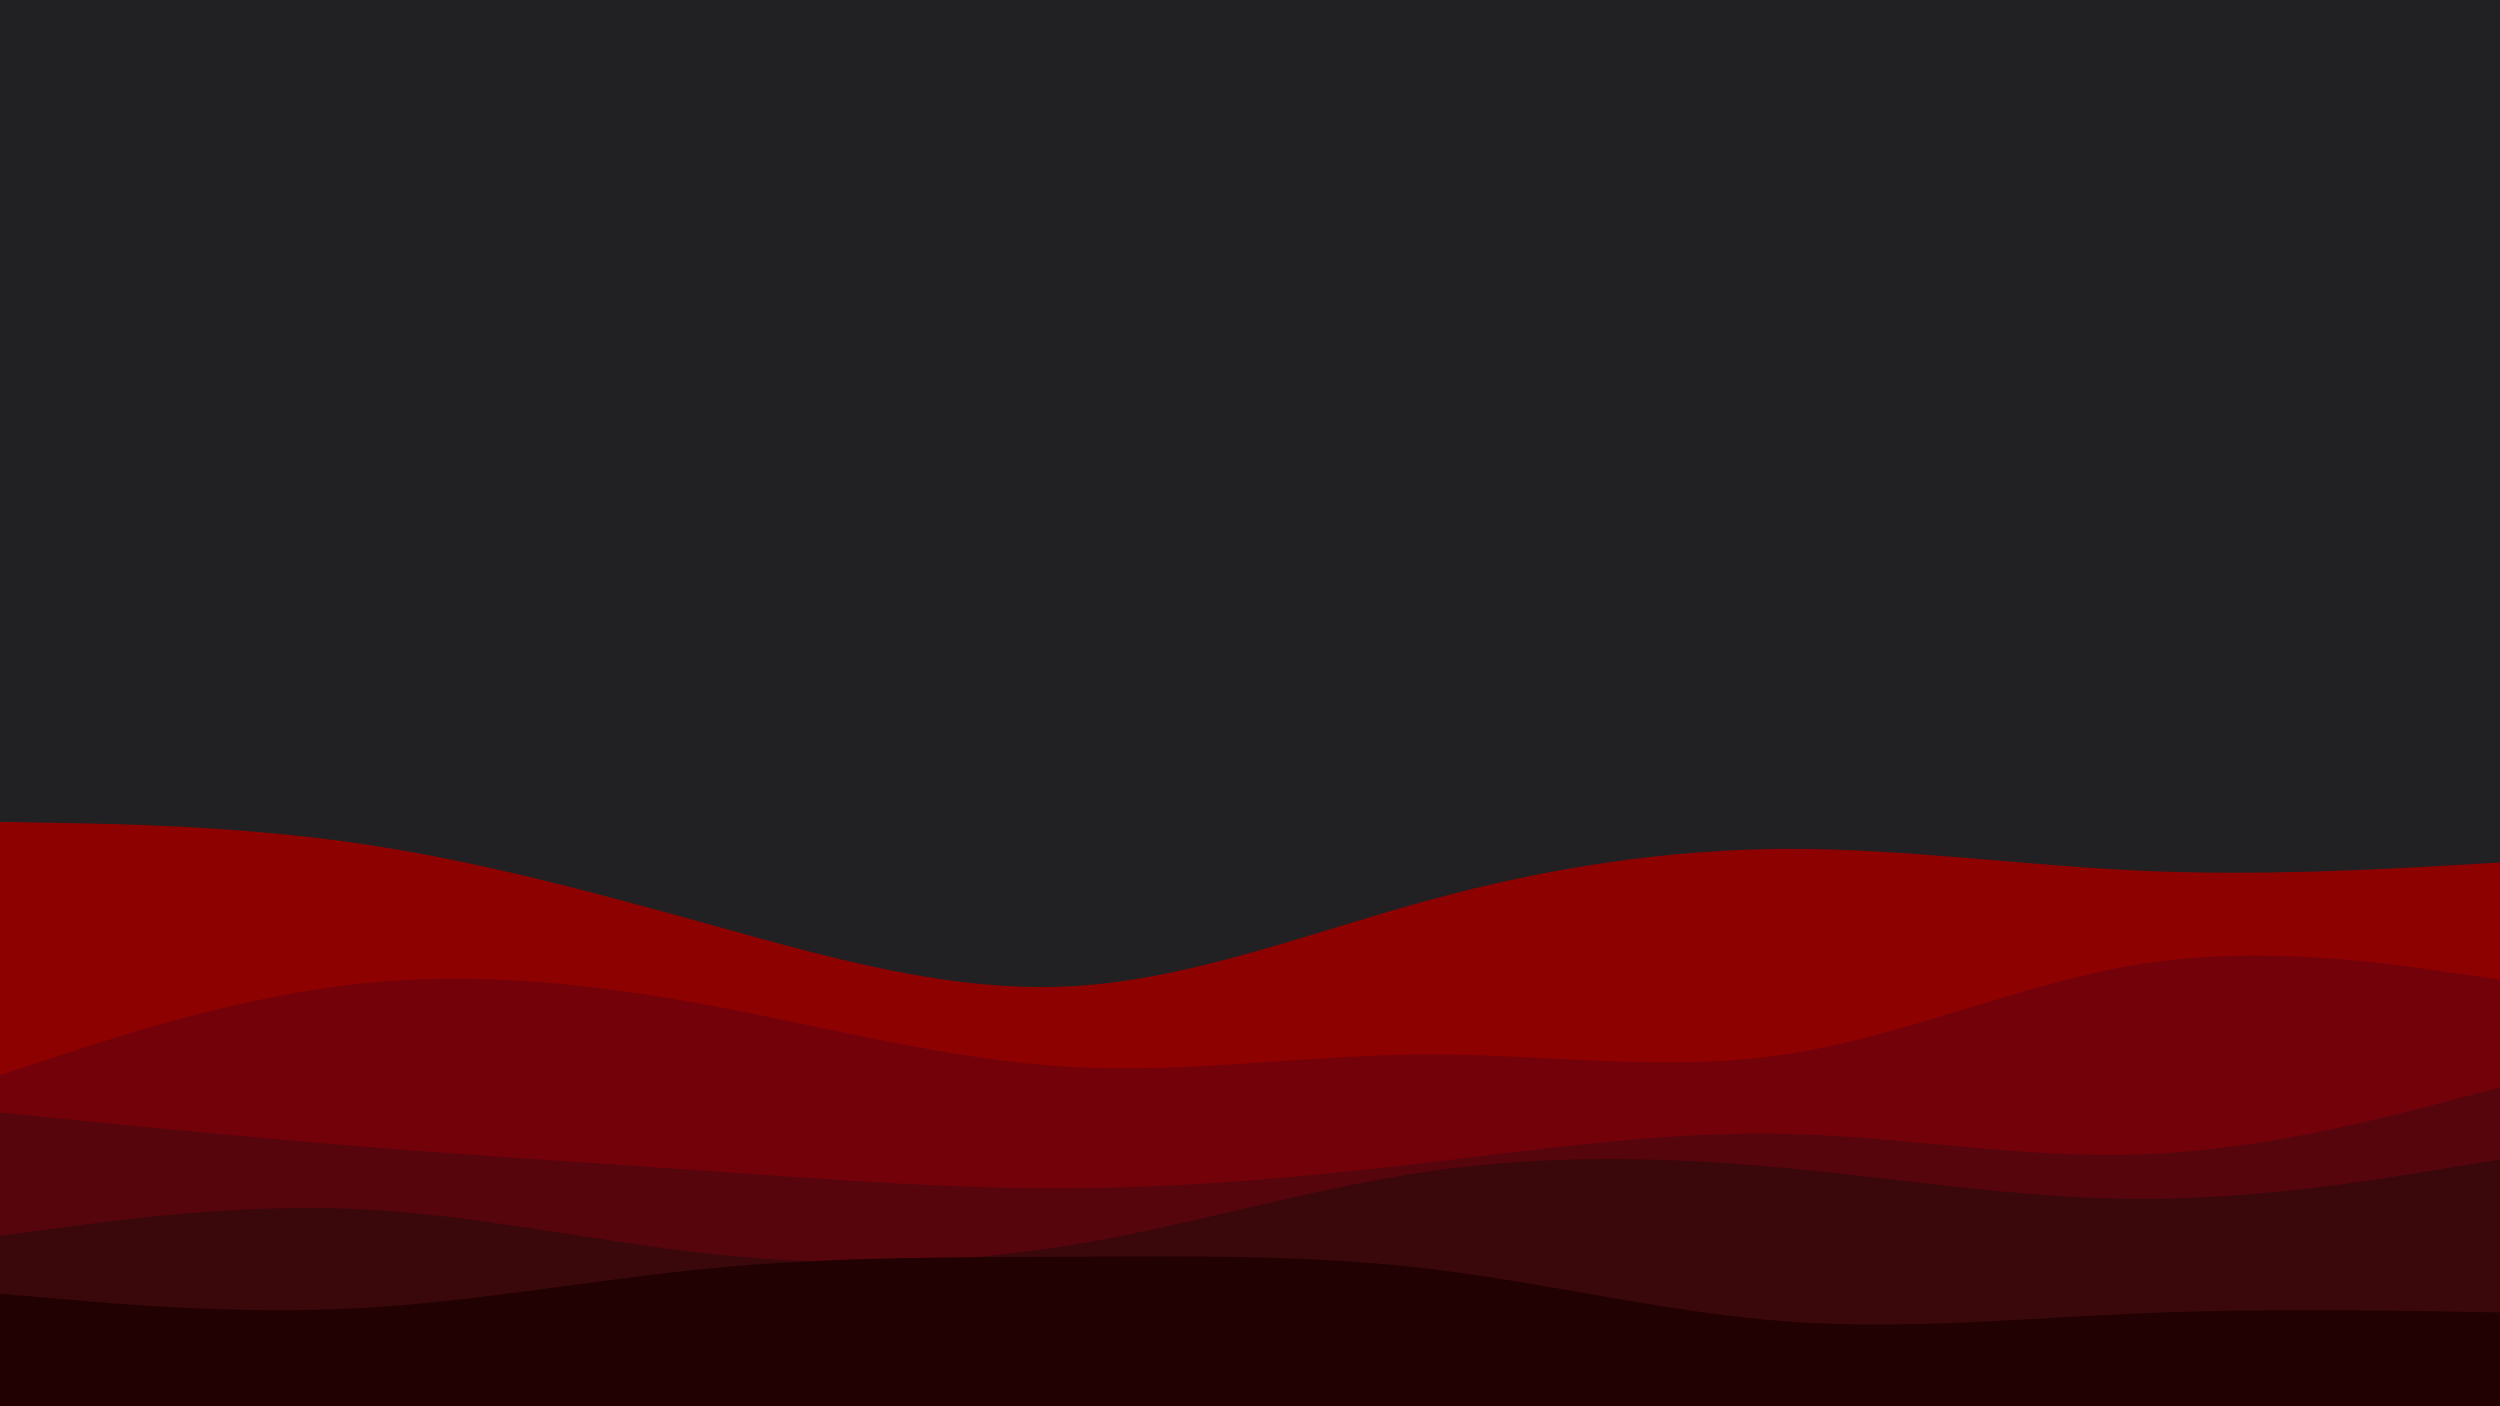 <svg id="visual" viewBox="0 0 1600 900" width="1600" height="900" xmlns="http://www.w3.org/2000/svg" xmlns:xlink="http://www.w3.org/1999/xlink" version="1.1"><rect x="0" y="0" width="1600" height="900" fill="#212123"></rect><path d="M0 526L38.2 526.7C76.3 527.3 152.7 528.7 228.8 539.7C305 550.7 381 571.3 457.2 592.5C533.3 613.7 609.7 635.3 685.8 631.2C762 627 838 597 914.2 576.2C990.3 555.3 1066.7 543.7 1142.8 543.3C1219 543 1295 554 1371.2 557.3C1447.3 560.7 1523.7 556.3 1561.8 554.2L1600 552L1600 901L1561.8 901C1523.7 901 1447.3 901 1371.2 901C1295 901 1219 901 1142.8 901C1066.7 901 990.3 901 914.2 901C838 901 762 901 685.8 901C609.7 901 533.3 901 457.2 901C381 901 305 901 228.8 901C152.7 901 76.3 901 38.2 901L0 901Z" fill="#8e0101"></path><path d="M0 688L38.2 675.5C76.3 663 152.7 638 228.8 629.7C305 621.3 381 629.7 457.2 644C533.3 658.3 609.7 678.7 685.8 682.8C762 687 838 675 914.2 674.8C990.3 674.7 1066.7 686.3 1142.8 674.8C1219 663.3 1295 628.7 1371.2 616.8C1447.3 605 1523.7 616 1561.8 621.5L1600 627L1600 901L1561.8 901C1523.7 901 1447.3 901 1371.2 901C1295 901 1219 901 1142.8 901C1066.7 901 990.3 901 914.2 901C838 901 762 901 685.8 901C609.7 901 533.3 901 457.2 901C381 901 305 901 228.8 901C152.7 901 76.3 901 38.2 901L0 901Z" fill="#72010a"></path><path d="M0 712L38.2 715.8C76.3 719.7 152.7 727.3 228.8 733.5C305 739.7 381 744.3 457.2 749.7C533.3 755 609.7 761 685.8 760.5C762 760 838 753 914.2 744C990.3 735 1066.7 724 1142.8 725.7C1219 727.3 1295 741.7 1371.2 738.8C1447.3 736 1523.7 716 1561.8 706L1600 696L1600 901L1561.8 901C1523.7 901 1447.3 901 1371.2 901C1295 901 1219 901 1142.8 901C1066.7 901 990.3 901 914.2 901C838 901 762 901 685.8 901C609.7 901 533.3 901 457.2 901C381 901 305 901 228.8 901C152.7 901 76.3 901 38.2 901L0 901Z" fill="#56050d"></path><path d="M0 791L38.2 785.8C76.3 780.7 152.7 770.3 228.8 773.8C305 777.3 381 794.7 457.2 802.7C533.3 810.7 609.7 809.3 685.8 796.8C762 784.3 838 760.7 914.2 749.7C990.3 738.7 1066.7 740.3 1142.8 747.5C1219 754.7 1295 767.3 1371.2 767.3C1447.3 767.3 1523.7 754.7 1561.8 748.3L1600 742L1600 901L1561.8 901C1523.7 901 1447.3 901 1371.2 901C1295 901 1219 901 1142.8 901C1066.7 901 990.3 901 914.2 901C838 901 762 901 685.8 901C609.7 901 533.3 901 457.2 901C381 901 305 901 228.8 901C152.7 901 76.3 901 38.2 901L0 901Z" fill="#3a070a"></path><path d="M0 828L38.2 831.3C76.3 834.7 152.7 841.3 228.8 837.3C305 833.3 381 818.7 457.2 811.5C533.3 804.3 609.7 804.7 685.8 804.3C762 804 838 803 914.2 812C990.3 821 1066.7 840 1142.8 845.7C1219 851.3 1295 843.7 1371.2 840.5C1447.3 837.3 1523.7 838.7 1561.8 839.3L1600 840L1600 901L1561.8 901C1523.7 901 1447.3 901 1371.2 901C1295 901 1219 901 1142.8 901C1066.7 901 990.3 901 914.2 901C838 901 762 901 685.8 901C609.7 901 533.3 901 457.2 901C381 901 305 901 228.8 901C152.7 901 76.3 901 38.2 901L0 901Z" fill="#210101"></path></svg>